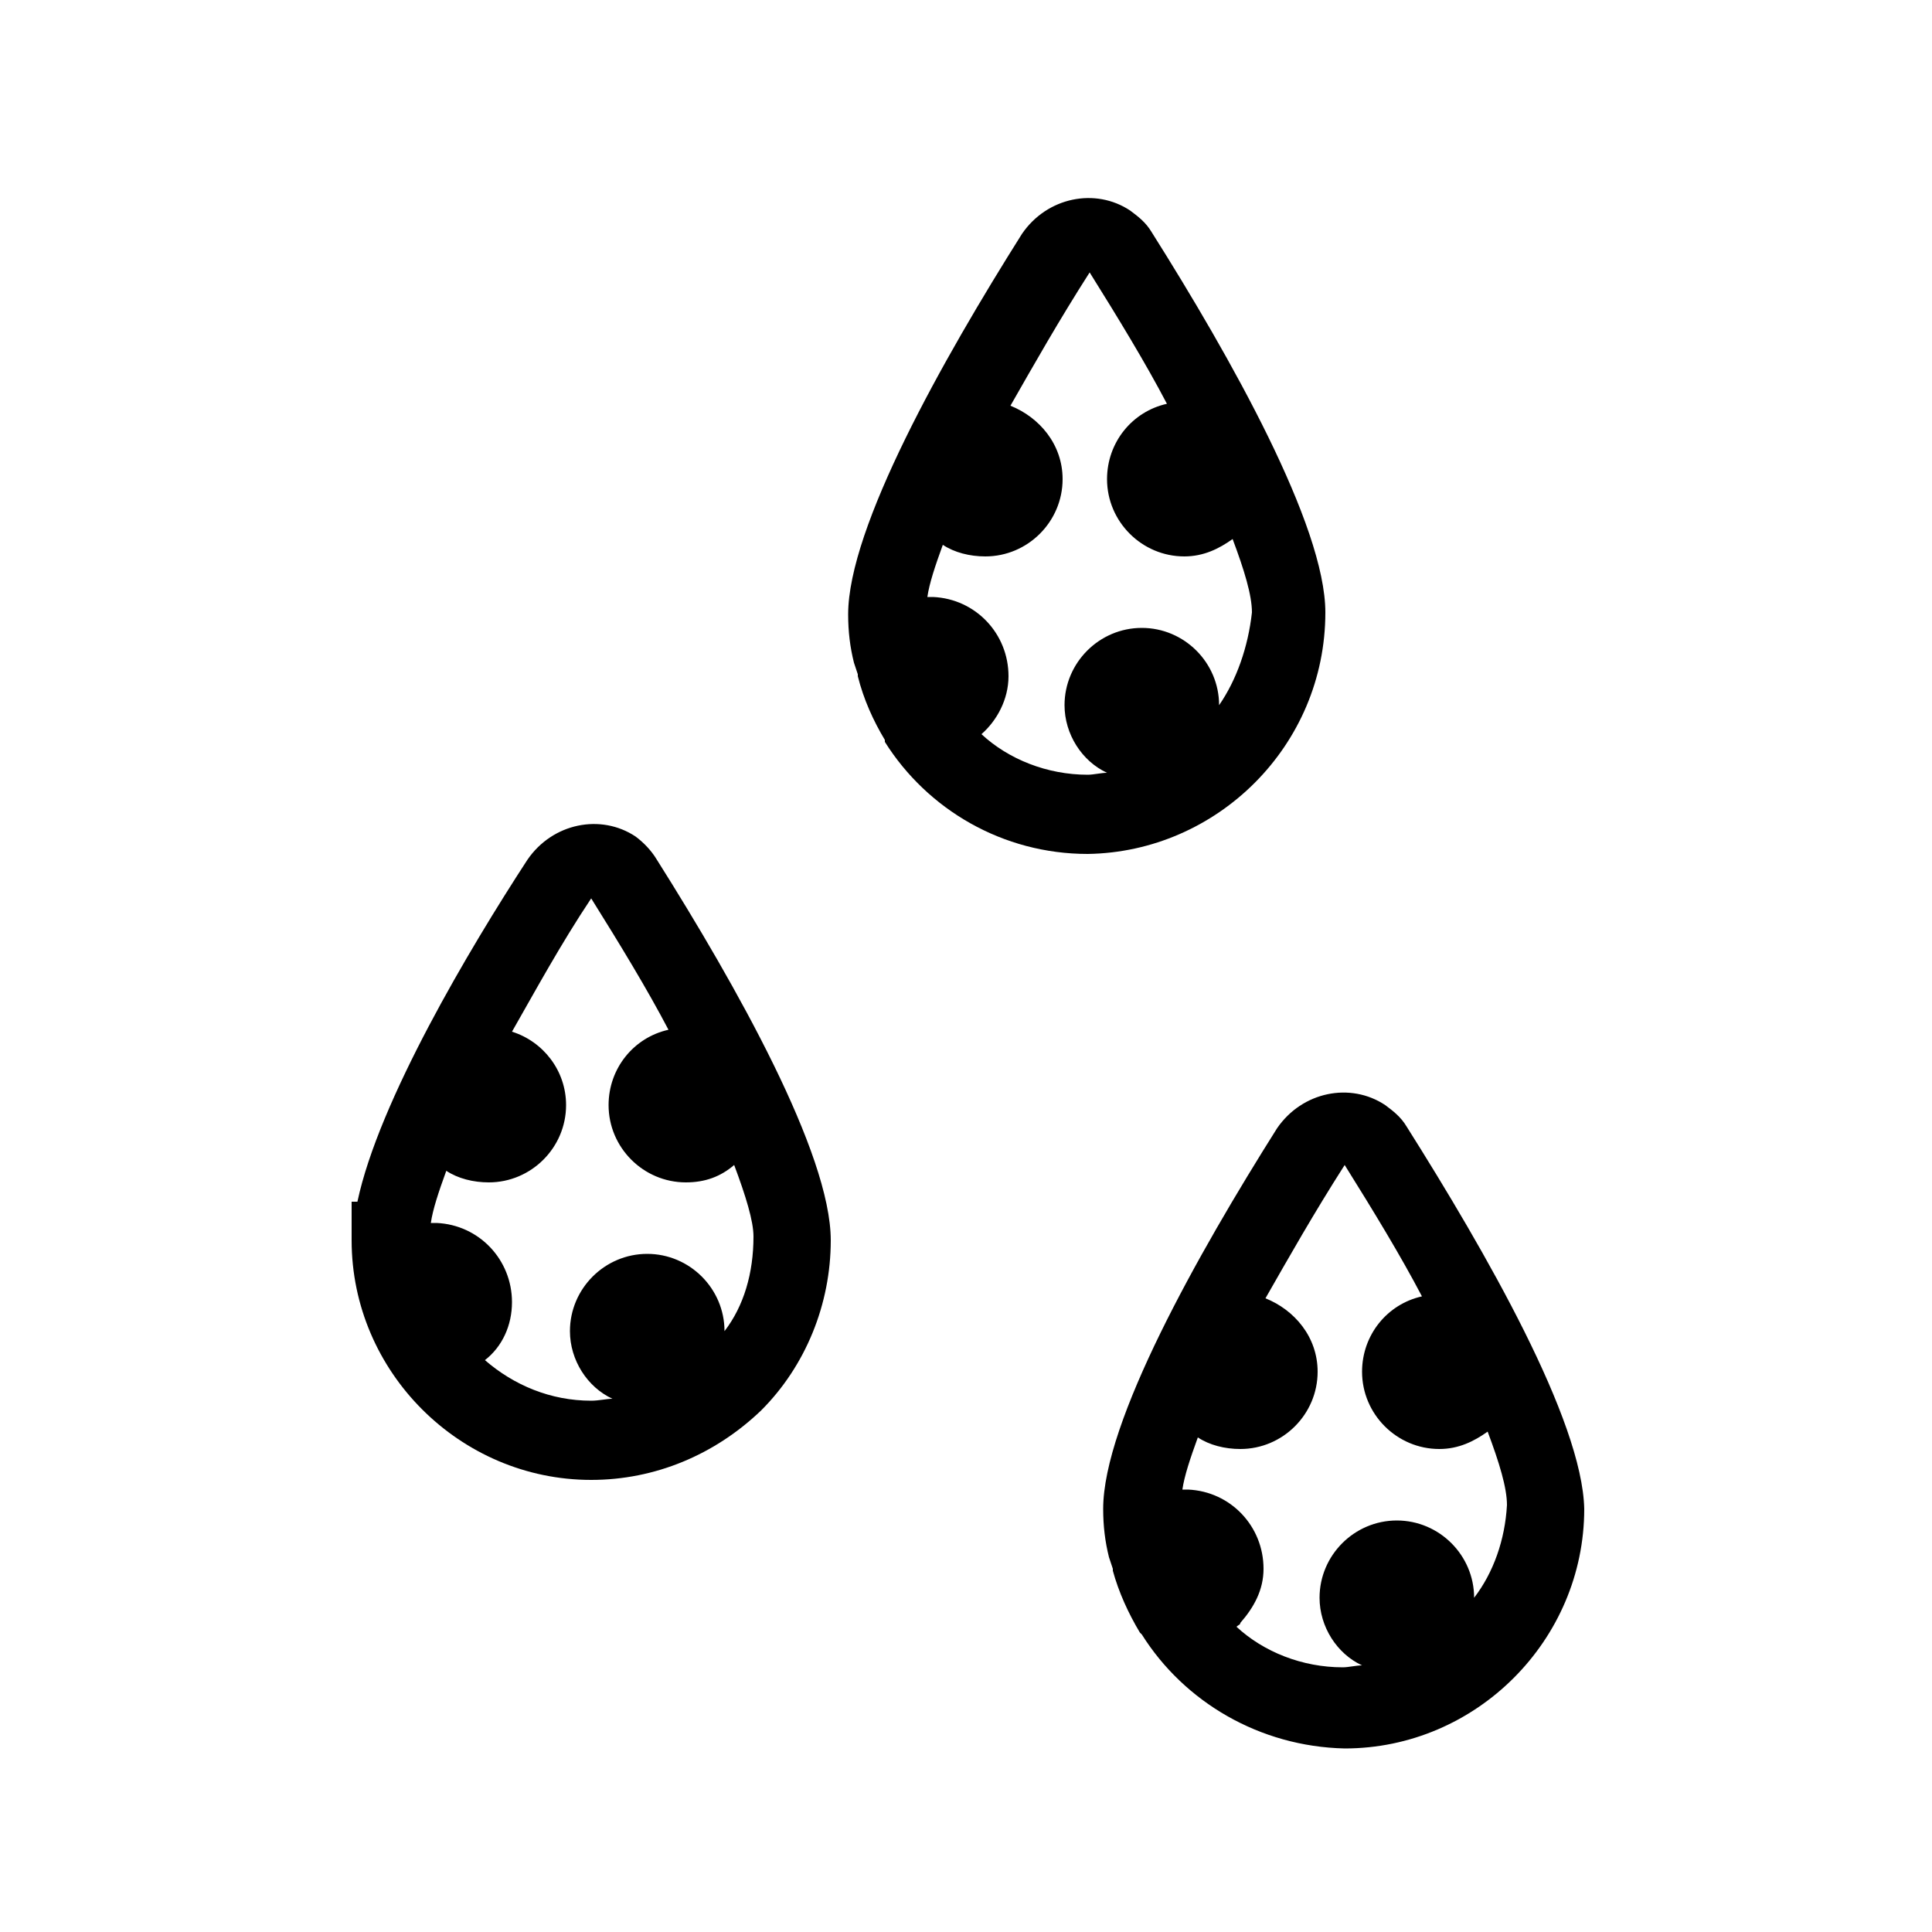 <?xml version="1.0" encoding="utf-8"?>
<!-- Generator: Adobe Illustrator 24.0.0, SVG Export Plug-In . SVG Version: 6.00 Build 0)  -->
<svg version="1.1" id="Layer_1" xmlns="http://www.w3.org/2000/svg" xmlns:xlink="http://www.w3.org/1999/xlink" x="0px" y="0px"
	 viewBox="0 0 100 100" style="enable-background:new 0 0 100 100;" xml:space="preserve">
<g>
	<path d="M68.6,31.7c0-4.5-4.9-13.2-9-19.7c-0.3-0.5-0.7-0.8-1.1-1.1c-1.8-1.2-4.3-0.7-5.6,1.2c-4.1,6.5-9,15.2-9,19.7v0
		c0,0.9,0.1,1.7,0.3,2.5l0,0l0.2,0.6c0,0,0,0.1,0,0.1c0.3,1.2,0.8,2.3,1.4,3.3l0,0.1l0,0c2.2,3.5,6.1,5.8,10.5,5.8c0,0,0,0,0,0
		C63,44.1,68.6,38.6,68.6,31.7z M63.1,36.5C63.1,36.5,63.1,36.5,63.1,36.5c0-2.2-1.8-4-4-4s-4,1.8-4,4c0,1.5,0.9,2.9,2.2,3.5
		c-0.3,0-0.7,0.1-1,0.1c0,0,0,0,0,0c-2.1,0-4.1-0.8-5.5-2.1c0.8-0.7,1.4-1.8,1.4-3c0-2.2-1.7-4-3.9-4.1c-0.1,0-0.2,0-0.3,0
		c0.1-0.7,0.4-1.6,0.8-2.7c0.6,0.4,1.4,0.6,2.2,0.6c2.2,0,4-1.8,4-4c0-1.8-1.2-3.2-2.7-3.8c1.2-2.1,2.5-4.4,4.1-6.9
		c1.5,2.4,2.9,4.7,4,6.8c-1.8,0.4-3.1,2-3.1,3.9c0,2.2,1.8,4,4,4c1,0,1.8-0.4,2.5-0.9c0.6,1.6,1,2.9,1,3.8
		C64.6,33.5,64,35.2,63.1,36.5z"/>
	<path d="M32.9,43.3c-1.8-1.2-4.3-0.7-5.6,1.2c-3,4.6-7.7,12.5-8.8,17.7h-0.3l0,2c0,6.8,5.6,12.4,12.4,12.4c0,0,0,0,0,0
		c3.3,0,6.4-1.3,8.8-3.6c2.3-2.3,3.6-5.5,3.6-8.8c0-4.5-4.9-13.2-9-19.7C33.7,44,33.3,43.6,32.9,43.3z M37.5,68.9c0-2.2-1.8-4-4-4
		c-2.2,0-4,1.8-4,4c0,1.5,0.9,2.9,2.2,3.5c-0.3,0-0.7,0.1-1.1,0.1c0,0,0,0,0,0c-2.1,0-4-0.8-5.5-2.1c0.9-0.7,1.4-1.8,1.4-3
		c0-2.2-1.7-4-3.9-4.1c-0.1,0-0.2,0-0.3,0c0.1-0.7,0.4-1.6,0.8-2.7c0.6,0.4,1.4,0.6,2.2,0.6c2.2,0,4-1.8,4-4c0-1.8-1.2-3.3-2.8-3.8
		c1.2-2.1,2.5-4.5,4.1-6.9c1.5,2.4,2.9,4.7,4,6.8c-1.8,0.4-3.1,2-3.1,3.9c0,2.2,1.8,4,4,4c1,0,1.8-0.3,2.5-0.9c0.6,1.6,1,2.9,1,3.7
		C39,65.9,38.5,67.6,37.5,68.9z"/>
	<path d="M72.8,58.3c-0.3-0.5-0.7-0.8-1.1-1.1c-1.8-1.2-4.3-0.7-5.6,1.2c-4.1,6.5-9,15.2-9,19.7v0c0,0.9,0.1,1.7,0.3,2.5l0,0
		l0.2,0.6c0,0,0,0.1,0,0.1c0.3,1.1,0.8,2.2,1.4,3.2l0.1,0.1l0,0c2.2,3.5,6.1,5.8,10.5,5.9c0,0,0,0,0,0c6.8,0,12.4-5.6,12.4-12.4
		C81.9,73.5,76.9,64.8,72.8,58.3z M76.3,82.7C76.3,82.7,76.3,82.7,76.3,82.7c0-2.2-1.8-4-4-4s-4,1.8-4,4c0,1.5,0.9,2.9,2.2,3.5
		c-0.3,0-0.7,0.1-1,0.1c0,0,0,0,0,0c-2.1,0-4.1-0.8-5.5-2.1c0.1-0.1,0.2-0.1,0.2-0.2c0.7-0.8,1.2-1.7,1.2-2.8c0-2.2-1.7-4-3.9-4.1
		c-0.1,0-0.2,0-0.3,0c0.1-0.7,0.4-1.6,0.8-2.7c0.6,0.4,1.4,0.6,2.2,0.6c2.2,0,4-1.8,4-4c0-1.8-1.2-3.2-2.7-3.8
		c1.2-2.1,2.5-4.4,4.1-6.9c1.5,2.4,2.9,4.7,4,6.8c-1.8,0.4-3.1,2-3.1,3.9c0,2.2,1.8,4,4,4c1,0,1.8-0.4,2.5-0.9c0.6,1.6,1,2.9,1,3.8
		C77.9,79.7,77.3,81.4,76.3,82.7z"/>
</g>
</svg>
